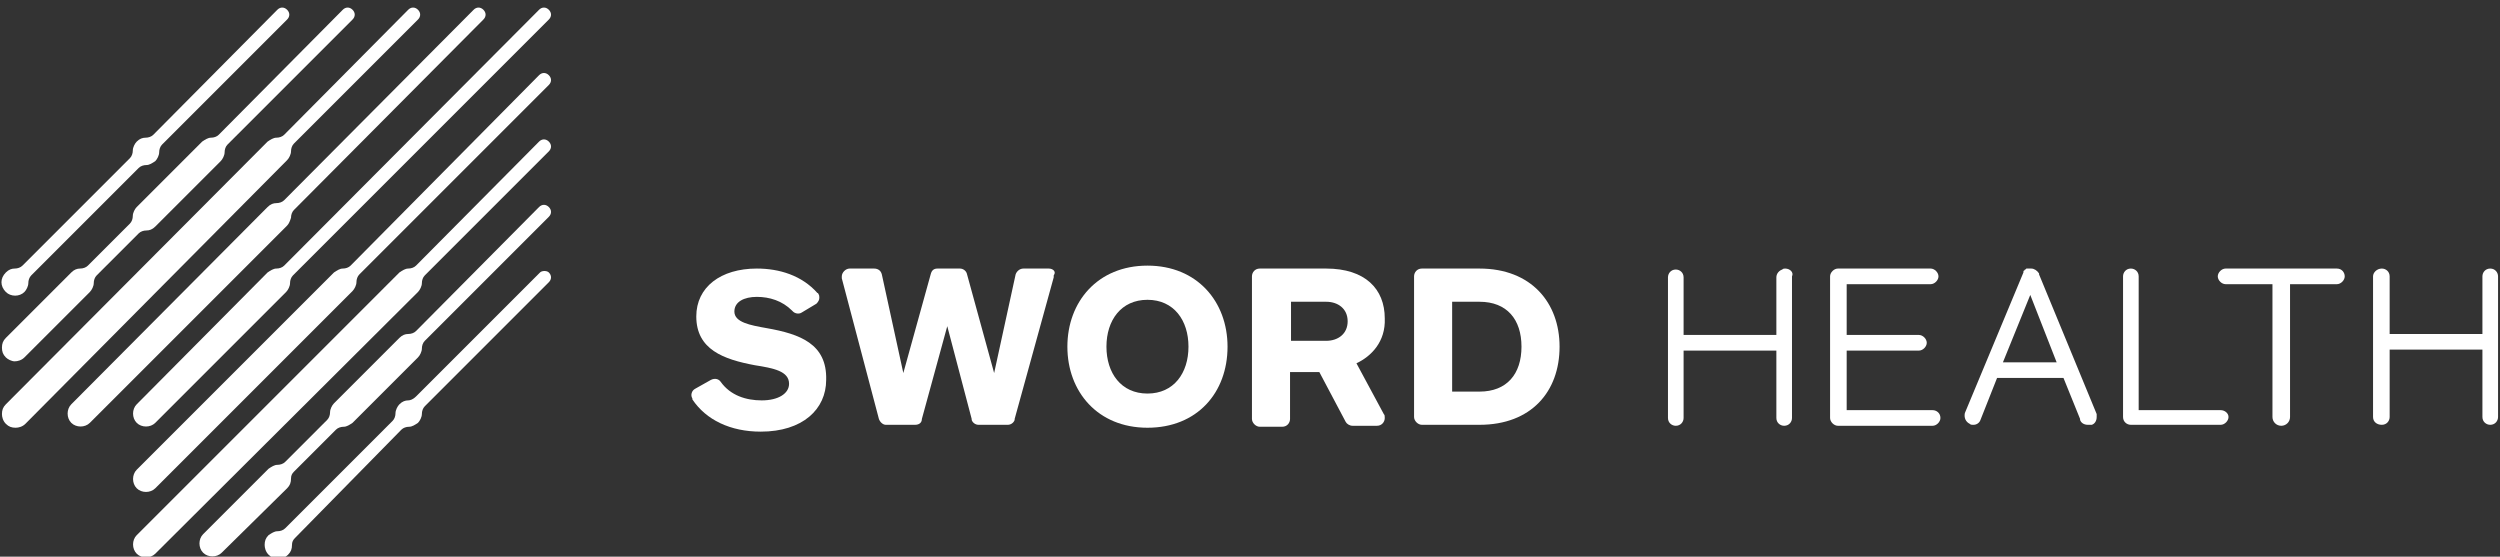 <?xml version="1.0" encoding="utf-8"?>
<!-- Generator: Adobe Illustrator 23.0.2, SVG Export Plug-In . SVG Version: 6.00 Build 0)  -->
<svg version="1.1" id="Layer_1" xmlns="http://www.w3.org/2000/svg" xmlns:xlink="http://www.w3.org/1999/xlink" x="0px" y="0px"
	 viewBox="0 0 256 57" style="enable-background:new 0 0 256 57;" xml:space="preserve">
<rect x="0" y="0" width="256" height="57" fill="#333333" stroke="none"/>
<style type="text/css">
	.st0{fill:#2C2E30;}
	.st1{fill:#00DCA4;}
	.st2{fill:#FFFFFF;}
	.st3{fill:#FF5C5B;}
</style>
<g>
	<path class="st2" d="M138.9,37.2l2.8,5.2l0,0c0.1,0.1,0.1,0.2,0.1,0.4c0,0.4-0.3,0.8-0.8,0.8h-2.5c-0.3,0-0.6-0.2-0.7-0.4l0,0
		l-2.7-5.1h-3v4.8c0,0.4-0.3,0.8-0.8,0.8h-2.3c-0.4,0-0.8-0.4-0.8-0.8V28.3c0-0.4,0.3-0.8,0.8-0.8h6.8c4,0,6,2.1,6,5.1
		C141.9,35,140.4,36.5,138.9,37.2 M138,32.9c0-1.3-1-2-2.2-2h-3.6v4h3.6C137,34.9,138,34.2,138,32.9"/>
	<path class="st2" d="M125.7,35.5c0,4.7-3.1,8.3-8.2,8.3c-5.1,0-8.2-3.7-8.2-8.3c0-4.6,3.1-8.3,8.2-8.3
		C122.6,27.2,125.7,30.9,125.7,35.5 M121.7,35.5c0-2.7-1.5-4.8-4.2-4.8c-2.7,0-4.2,2.1-4.2,4.8c0,2.7,1.5,4.8,4.2,4.8
		C120.2,40.3,121.7,38.2,121.7,35.5"/>
	<path class="st2" d="M159.7,35.5c0,4.6-2.9,8-8.2,8h-5.9c-0.4,0-0.8-0.4-0.8-0.8V28.3c0-0.4,0.3-0.8,0.8-0.8h5.9
		C156.8,27.5,159.7,31,159.7,35.5 M155.8,35.5c0-2.8-1.5-4.6-4.3-4.6h-2.8v9.2h2.8C154.3,40.1,155.8,38.3,155.8,35.5"/>
	<path class="st2" d="M107.4,27.5h-2.6c-0.4,0-0.7,0.3-0.8,0.6l0,0l-2.2,10.1c0,0-2.8-10.2-2.8-10.2c-0.1-0.3-0.4-0.5-0.7-0.5H96
		c-0.4,0-0.6,0.2-0.7,0.6l0,0l-2.8,10.1l-2.2-10.1c-0.1-0.4-0.4-0.6-0.8-0.6h-2.5c-0.4,0-0.8,0.4-0.8,0.8c0,0.1,0,0.1,0,0.2v0
		L90,42.9l0,0c0.1,0.3,0.4,0.6,0.7,0.6h3c0.4,0,0.7-0.2,0.7-0.6v0l2.6-9.5l2.5,9.5l0,0.1c0.1,0.3,0.4,0.5,0.7,0.5h3
		c0.3,0,0.6-0.2,0.7-0.5l0-0.1l4-14.5l0,0c0-0.1,0-0.1,0-0.2C108.2,27.8,107.8,27.5,107.4,27.5"/>
	<path class="st2" d="M78.5,33.6c-1.7-0.3-3.3-0.6-3.3-1.7c0-1,1-1.5,2.3-1.5c1.3,0,2.6,0.4,3.6,1.4c0,0,0,0,0.1,0.1
		c0.2,0.2,0.6,0.3,0.9,0.1c0,0,0,0,0,0c0,0,0,0,0,0l1.5-0.9c0,0,0,0,0,0c0,0,0,0,0,0c0.2-0.2,0.3-0.4,0.3-0.6c0-0.1,0-0.3-0.1-0.4
		c0,0,0-0.1-0.1-0.1c0,0,0,0,0,0c-1.6-1.8-3.9-2.5-6.2-2.5c-3.7,0-6.2,1.9-6.2,4.9c0,3.4,2.8,4.4,6,5c1.9,0.3,3.5,0.6,3.5,1.9
		c0,1-1.1,1.7-2.8,1.7c-1.6,0-3.2-0.5-4.2-1.9c0,0,0,0,0,0c-0.2-0.3-0.6-0.4-1-0.2c0,0,0,0,0,0c0,0,0,0,0,0l-1.6,0.9c0,0,0,0,0,0
		c0,0,0,0,0,0c-0.4,0.2-0.5,0.7-0.3,1c0,0,0,0,0,0.1c0,0,0,0,0,0c1.4,2.1,3.9,3.3,7,3.3c4.3,0,6.7-2.3,6.7-5.3
		C84.7,35.2,81.9,34.2,78.5,33.6"/>
	<path class="st2" d="M182.8,27.5c-0.1,0-0.2,0-0.3,0.1c-0.3,0.1-0.6,0.4-0.6,0.8v5.9h-9.5v-5.9c0-0.5-0.4-0.8-0.8-0.8
		c-0.5,0-0.8,0.4-0.8,0.8v14.4c0,0.5,0.4,0.8,0.8,0.8c0.5,0,0.8-0.4,0.8-0.8v-6.9h9.5v6.9c0,0.5,0.4,0.8,0.8,0.8
		c0.5,0,0.8-0.4,0.8-0.8V28.3C183.7,27.9,183.3,27.5,182.8,27.5"/>
	<path class="st2" d="M197.9,42h-8.8v-6.1h7.4c0.4,0,0.8-0.4,0.8-0.8c0-0.4-0.4-0.8-0.8-0.8h-7.4v-5.2h8.6c0.4,0,0.8-0.4,0.8-0.8
		c0-0.4-0.4-0.8-0.8-0.8h-9.5c-0.4,0-0.8,0.4-0.8,0.8v14.5c0,0.4,0.4,0.8,0.8,0.8h9.7c0.4,0,0.8-0.4,0.8-0.8
		C198.7,42.3,198.3,42,197.9,42"/>
	<path class="st2" d="M239.3,27.5h-11.4c-0.4,0-0.8,0.4-0.8,0.8c0,0.4,0.4,0.8,0.8,0.8h4.8v13.6c0,0.5,0.4,0.9,0.9,0.9
		s0.9-0.4,0.9-0.9V29.1h4.8c0.4,0,0.8-0.4,0.8-0.8C240.1,27.9,239.8,27.5,239.3,27.5"/>
	<path class="st2" d="M255,27.5c-0.5,0-0.8,0.4-0.8,0.8v5.9h-9.5v-5.9c0-0.5-0.4-0.8-0.8-0.8c-0.5,0-0.9,0.4-0.9,0.8v14.4
		c0,0.5,0.4,0.8,0.9,0.8c0.5,0,0.8-0.4,0.8-0.8v-6.9h9.5v6.9c0,0.5,0.4,0.8,0.8,0.8c0.5,0,0.8-0.4,0.8-0.8V28.3
		C255.8,27.9,255.5,27.5,255,27.5"/>
	<path class="st2" d="M227.4,42H219V28.3c0-0.5-0.4-0.8-0.8-0.8c-0.5,0-0.8,0.4-0.8,0.8v14.4c0,0.5,0.4,0.8,0.8,0.8h9.2
		c0.4,0,0.8-0.4,0.8-0.8C228.2,42.3,227.8,42,227.4,42"/>
	<path class="st2" d="M214.7,42.7c0,0.4-0.2,0.7-0.5,0.8l-0.1,0c-0.1,0-0.2,0-0.3,0c-0.4,0-0.7-0.2-0.8-0.5c0,0,0,0,0-0.1l-1.7-4.2
		h-6.8l-1.7,4.3c-0.1,0.3-0.4,0.5-0.7,0.5c0,0-0.1,0-0.1,0c-0.1,0-0.2,0-0.3-0.1c-0.4-0.2-0.6-0.6-0.5-1.1v0l6-14.4c0,0,0,0,0-0.1
		c0,0,0,0,0,0c0,0,0-0.1,0.1-0.1c0,0,0,0,0,0c0,0,0-0.1,0.1-0.1c0,0,0,0,0,0c0,0,0.1-0.1,0.1-0.1c0,0,0,0,0,0c0,0,0,0,0,0
		c0,0,0,0,0,0c0,0,0,0,0,0c0,0,0,0,0.1,0v0c0,0,0,0,0,0c0,0,0,0,0,0c0,0,0,0,0,0h0c0,0,0,0,0.1,0c0,0,0,0,0,0c0,0,0,0,0.1,0
		c0,0,0,0,0.1,0h0c0,0,0,0,0.1,0c0.3,0,0.6,0.2,0.8,0.5l0,0.1l5.9,14.3v0C214.7,42.4,214.7,42.6,214.7,42.7 M210.6,37.1l-2.7-6.9
		l-2.8,6.9H210.6z"/>
	<path class="st2" d="M0.6,29.9c0.5,0.5,1.4,0.5,1.9,0c0.2-0.2,0.4-0.6,0.4-0.9l0,0c0-0.3,0.1-0.6,0.3-0.8l11-11
		c0.2-0.2,0.5-0.3,0.8-0.3l0,0c0.3,0,0.6-0.2,0.9-0.4c0.2-0.2,0.4-0.6,0.4-0.9l0,0c0-0.3,0.1-0.6,0.3-0.8L29.4,2
		c0.3-0.3,0.3-0.7,0-1c-0.3-0.3-0.7-0.3-1,0L15.7,13.8c-0.2,0.2-0.5,0.3-0.8,0.3v0c-0.3,0-0.6,0.1-0.9,0.4c-0.2,0.2-0.4,0.6-0.4,0.9
		h0c0,0.3-0.1,0.6-0.3,0.8h0l-11,11v0c-0.2,0.2-0.5,0.3-0.8,0.3l0,0c-0.3,0-0.6,0.1-0.9,0.4C0,28.5,0,29.3,0.6,29.9"/>
	<path class="st2" d="M55.3,27.9L42.6,40.6l0,0C42.3,40.9,42,41,41.8,41v0c-0.3,0-0.6,0.1-0.9,0.4c-0.2,0.2-0.4,0.6-0.4,0.9l0,0
		c0,0.3-0.1,0.6-0.3,0.8l0,0l-11,11l0,0c-0.2,0.2-0.5,0.3-0.8,0.3h0c-0.3,0-0.6,0.2-0.9,0.4c-0.3,0.3-0.4,0.6-0.4,1
		c0,0.3,0.1,0.7,0.4,1c0,0,0,0,0,0c0,0,0,0,0,0c0.3,0.3,0.6,0.4,1,0.4c0.3,0,0.7-0.1,1-0.4c0.3-0.3,0.4-0.6,0.4-1c0,0,0,0,0,0
		c0-0.3,0.1-0.5,0.3-0.7L41.1,44c0.2-0.2,0.5-0.3,0.8-0.3h0c0.3,0,0.6-0.2,0.9-0.4c0.2-0.2,0.4-0.6,0.4-0.9c0-0.3,0.1-0.6,0.3-0.8
		l12.7-12.7c0.3-0.3,0.3-0.7,0-1C56,27.7,55.5,27.7,55.3,27.9"/>
	<path class="st2" d="M1.5,37c0.3,0,0.7-0.1,1-0.4l6.7-6.7c0.2-0.2,0.4-0.6,0.4-0.9h0c0-0.3,0.1-0.6,0.3-0.8l4.3-4.3v0
		c0.2-0.2,0.5-0.3,0.8-0.3l0,0c0.3,0,0.6-0.1,0.9-0.4c0,0,0,0,0,0l6.7-6.7h0c0,0,0,0,0,0h0c0.2-0.2,0.4-0.6,0.4-0.9l0,0
		c0-0.3,0.1-0.6,0.3-0.8v0L36.1,2c0.3-0.3,0.3-0.7,0-1c-0.3-0.3-0.7-0.3-1,0L22.4,13.8v0c-0.2,0.2-0.5,0.3-0.8,0.3l0,0
		c-0.3,0-0.6,0.2-0.9,0.4l0,0L14,21.2c0,0,0,0,0,0c-0.2,0.2-0.4,0.6-0.4,0.9l0,0c0,0.3-0.1,0.6-0.3,0.8L9,27.2
		c-0.2,0.2-0.5,0.3-0.8,0.3l0,0c-0.3,0-0.6,0.1-0.9,0.4l-6.7,6.7c-0.3,0.3-0.4,0.6-0.4,1s0.1,0.7,0.4,1C0.8,36.8,1.2,37,1.5,37"/>
	<path class="st2" d="M15.9,43.3L15.9,43.3l13.4-13.4c0.2-0.2,0.4-0.6,0.4-0.9l0,0c0-0.3,0.1-0.6,0.3-0.8L56.2,2
		c0.3-0.3,0.3-0.7,0-1c-0.3-0.3-0.7-0.3-1,0L29.1,27.2c-0.2,0.2-0.5,0.3-0.8,0.3l0,0c-0.3,0-0.6,0.2-0.9,0.4L14,41.4
		c-0.5,0.5-0.5,1.4,0,1.9C14.5,43.8,15.4,43.8,15.9,43.3"/>
	<path class="st2" d="M15.9,50l20.2-20.2c0.2-0.2,0.4-0.6,0.4-0.9l0,0c0-0.3,0.1-0.6,0.3-0.8h0L56.2,8.7c0.3-0.3,0.3-0.7,0-1
		c-0.3-0.3-0.7-0.3-1,0L35.9,27.2c-0.2,0.2-0.5,0.3-0.8,0.3h0c-0.3,0-0.6,0.2-0.9,0.4L14,48.1c-0.5,0.5-0.5,1.4,0,1.9
		C14.5,50.5,15.4,50.5,15.9,50"/>
	<path class="st2" d="M29.4,16.4c0.2-0.2,0.4-0.6,0.4-0.9l0,0c0-0.3,0.1-0.6,0.3-0.8L42.8,2c0.3-0.3,0.3-0.7,0-1
		c-0.3-0.3-0.7-0.3-1,0L29.1,13.8c-0.2,0.2-0.5,0.3-0.8,0.3l0,0c-0.3,0-0.6,0.2-0.9,0.4L0.6,41.4c-0.3,0.3-0.4,0.6-0.4,1
		c0,0.3,0.1,0.7,0.4,1s0.6,0.4,1,0.4c0.3,0,0.7-0.1,1-0.4L29.4,16.4z"/>
	<path class="st2" d="M29.8,22.3L29.8,22.3c0-0.3,0.1-0.6,0.3-0.8L49.5,2c0.3-0.3,0.3-0.7,0-1c-0.3-0.3-0.7-0.3-1,0L29.1,20.5
		c-0.2,0.2-0.5,0.3-0.8,0.3h0c-0.3,0-0.6,0.1-0.9,0.4L7.3,41.4c-0.5,0.5-0.5,1.4,0,1.9c0.5,0.5,1.4,0.5,1.9,0l20.2-20.2
		C29.6,22.9,29.7,22.6,29.8,22.3"/>
	<path class="st2" d="M42.8,29.9c0.2-0.2,0.4-0.6,0.4-0.9l0,0c0-0.3,0.1-0.6,0.3-0.8l12.7-12.7c0.3-0.3,0.3-0.7,0-1
		c-0.3-0.3-0.7-0.3-1,0L42.6,27.2c-0.2,0.2-0.5,0.3-0.8,0.3h0c-0.3,0-0.6,0.2-0.9,0.4c0,0,0,0,0,0L14,54.8c-0.5,0.5-0.5,1.4,0,1.9
		c0.5,0.5,1.4,0.5,1.9,0c0,0,0,0,0,0L42.8,29.9z"/>
	<path class="st2" d="M29.4,50c0.3-0.3,0.4-0.6,0.4-1v0c0-0.3,0.1-0.5,0.3-0.7l4.3-4.3l0,0c0.2-0.2,0.5-0.3,0.8-0.3l0,0
		c0.3,0,0.6-0.2,0.9-0.4l6.7-6.7c0.2-0.2,0.4-0.6,0.4-0.9l0,0c0-0.3,0.1-0.6,0.3-0.8l0,0l12.7-12.7c0.3-0.3,0.3-0.7,0-1
		c-0.3-0.3-0.7-0.3-1,0L42.6,33.9c-0.2,0.2-0.5,0.3-0.8,0.3l0,0c-0.3,0-0.6,0.1-0.9,0.4l-6.7,6.7c-0.2,0.2-0.4,0.6-0.4,0.9l0,0
		c0,0.3-0.1,0.6-0.3,0.8l-4.3,4.3h0c-0.2,0.2-0.5,0.3-0.8,0.3v0c-0.3,0-0.6,0.2-0.9,0.4v0l0,0l-6.7,6.7c-0.5,0.5-0.5,1.4,0,1.9
		c0.5,0.5,1.4,0.5,1.9,0l0,0L29.4,50z"/>
</g>
</svg>
